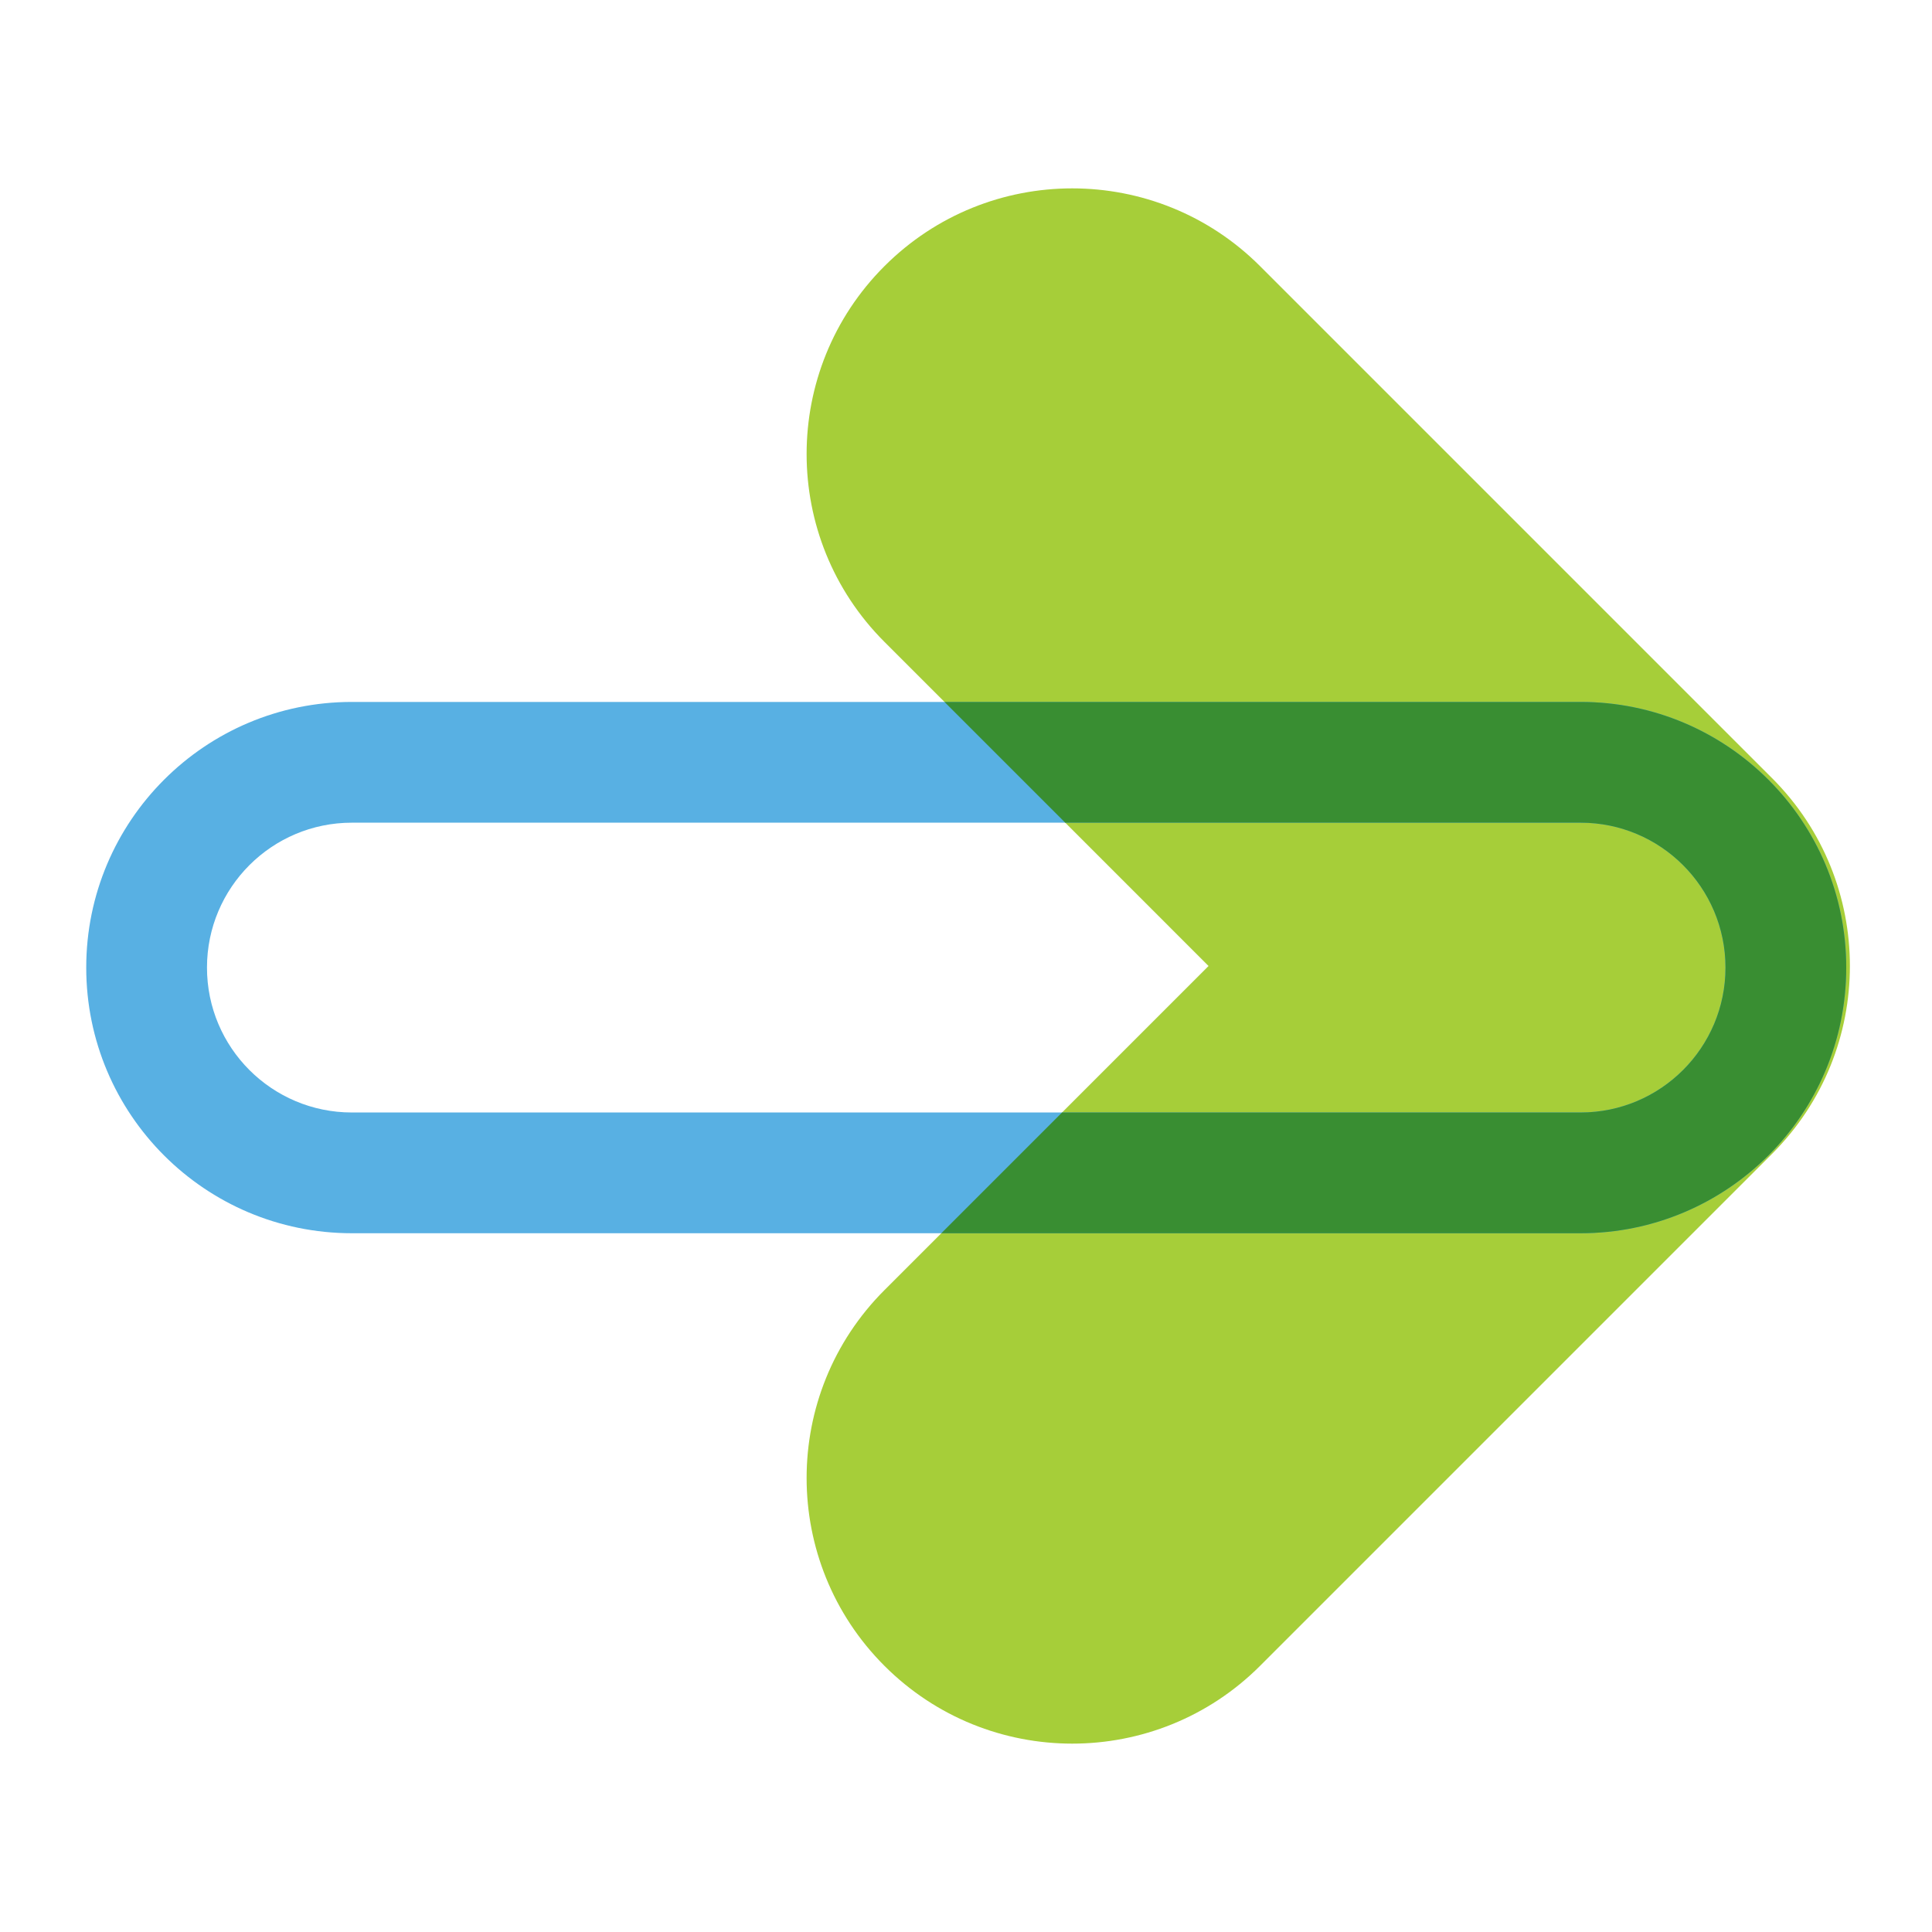 <?xml version="1.0" encoding="UTF-8"?>
<svg width="200px" height="200px" viewBox="0 0 200 200" version="1.1" xmlns="http://www.w3.org/2000/svg" xmlns:xlink="http://www.w3.org/1999/xlink">
    <!-- Generator: Sketch 55.1 (78136) - https://sketchapp.com -->
    <title>particle-icon-transform</title>
    <desc>Created with Sketch.</desc>
    <g id="particle-icon-transform" stroke="none" stroke-width="1" fill="none" fill-rule="evenodd">
        <path d="M125.109,100 L91.555,133.555 C80.815,144.294 80.815,161.706 91.555,172.445 C102.294,183.185 119.706,183.185 130.445,172.445 L183.445,119.445 C194.185,108.706 194.185,91.294 183.445,80.555 L130.445,27.555 C119.706,16.815 102.294,16.815 91.555,27.555 C80.815,38.294 80.815,55.706 91.555,66.445 L125.109,100 Z" id="Path" fill="#A6CE39" fill-rule="nonzero"></path>
        <path d="M36.427,127.664 C21.24,127.664 8.927,115.352 8.927,100.164 C8.927,84.976 21.24,72.664 36.427,72.664 L163.622,72.664 C178.809,72.664 191.122,84.976 191.122,100.164 C191.122,115.352 178.809,127.664 163.622,127.664 L36.427,127.664 Z M36.427,115.164 L163.622,115.164 C171.906,115.164 178.622,108.448 178.622,100.164 C178.622,91.88 171.906,85.164 163.622,85.164 L36.427,85.164 C28.143,85.164 21.427,91.88 21.427,100.164 C21.427,108.448 28.143,115.164 36.427,115.164 Z" id="Combined-Shape" fill="#58B0E3" fill-rule="nonzero"></path>
        <path d="M110.273,85.164 L97.773,72.664 L163.622,72.664 C178.809,72.664 191.122,84.976 191.122,100.164 C191.122,115.352 178.809,127.664 163.622,127.664 L97.445,127.664 L109.945,115.164 L163.622,115.164 C171.906,115.164 178.622,108.448 178.622,100.164 C178.622,91.88 171.906,85.164 163.622,85.164 L110.273,85.164 Z" id="Combined-Shape" fill="#398E32" fill-rule="nonzero"></path>
    </g>
</svg>